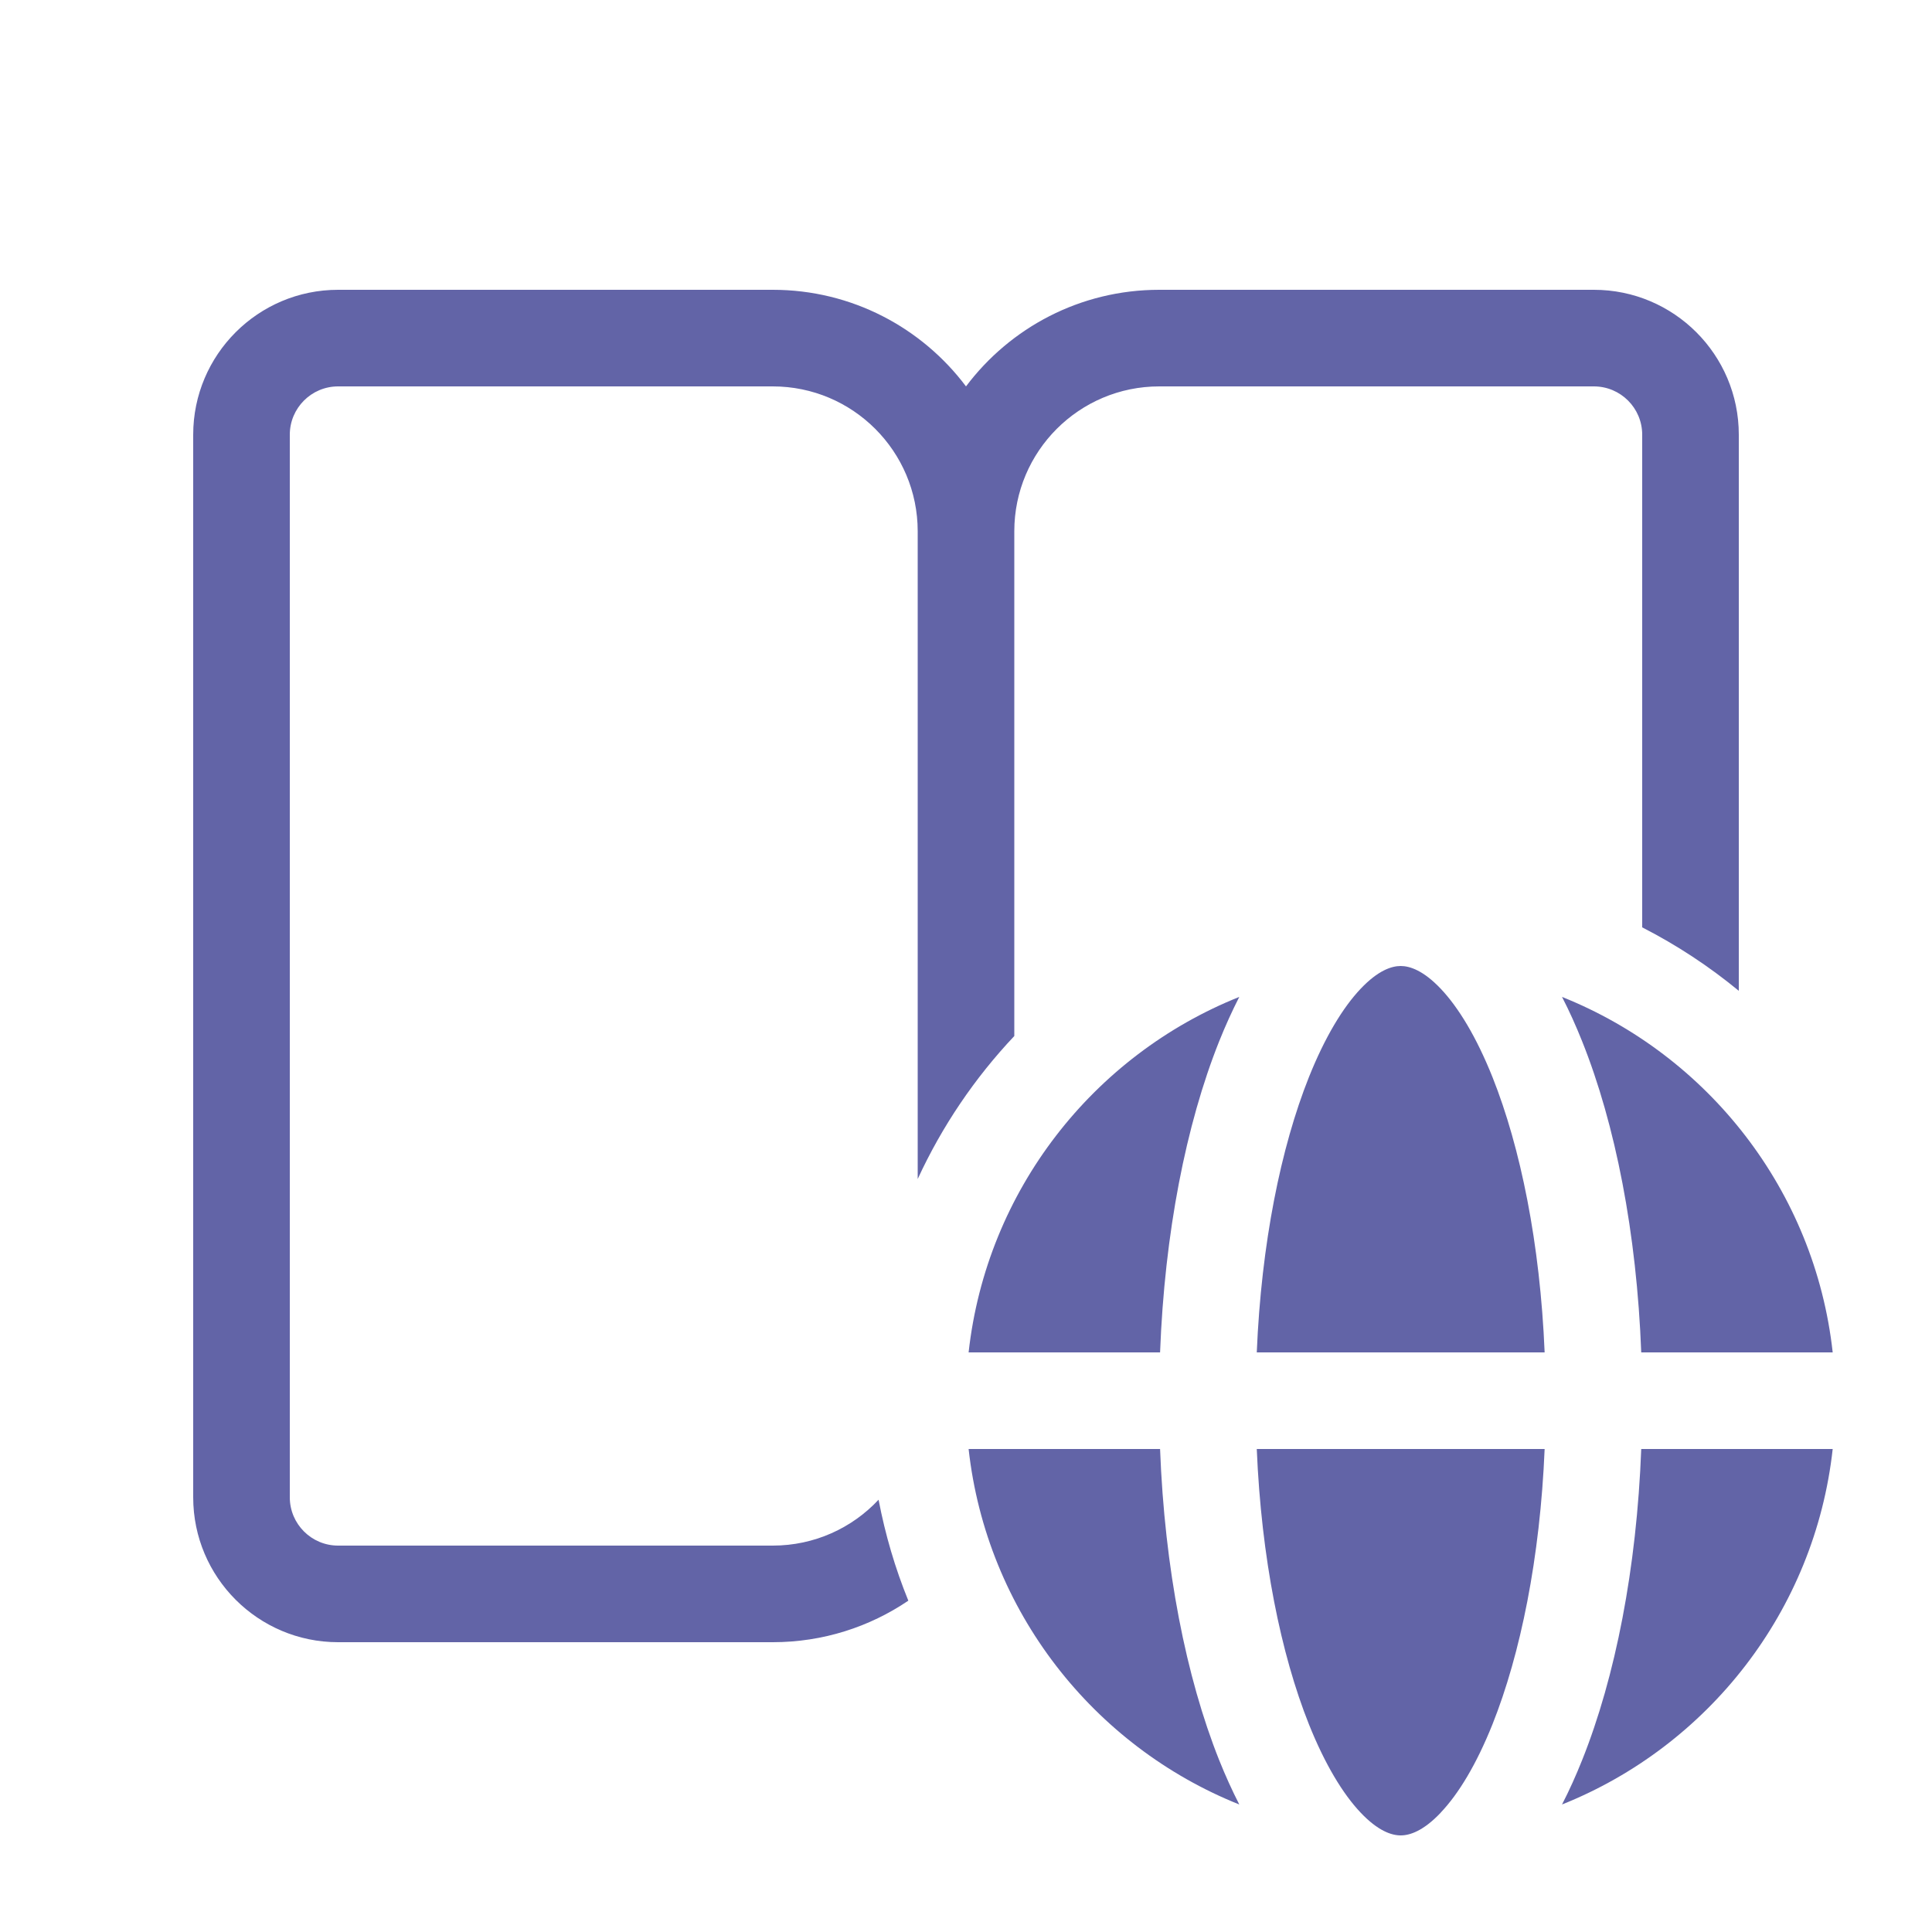 <svg xmlns="http://www.w3.org/2000/svg" width="20" height="20" fill="none" viewBox="0 0 20 20">
    <path fill="#6264A7" d="M18 4.5v5.757c-.307-.253-.642-.474-1-.657V4.5c0-.276-.224-.5-.5-.5H12c-.828 0-1.5.672-1.5 1.5v5.225c-.409.433-.748.933-1 1.48V5.5C9.5 4.672 8.828 4 8 4H3.5c-.276 0-.5.224-.5.5v11c0 .276.224.5.5.5H8c.432 0 .822-.183 1.095-.475.069.362.172.711.308 1.045-.4.271-.883.43-1.403.43H3.5c-.828 0-1.5-.672-1.5-1.5v-11C2 3.672 2.672 3 3.5 3H8c.818 0 1.544.393 2 1 .456-.607 1.182-1 2-1h4.5c.828 0 1.5.672 1.5 1.5z"/>
    <path fill="#6264A7" d="M13.01 14c.047-1.128.25-2.123.54-2.85.167-.417.353-.722.535-.914.18-.19.32-.236.415-.236.094 0 .235.046.415.236.182.192.368.497.535.914.29.727.493 1.722.54 2.85h-2.98zM12.621 10.779c.064-.16.134-.314.208-.459-1.51.604-2.616 2.003-2.802 3.68h1.982c.047-1.234.268-2.36.612-3.221zM16.378 10.779c-.064-.16-.133-.314-.208-.459 1.51.604 2.617 2.003 2.802 3.68H16.99c-.047-1.234-.267-2.36-.612-3.221zM16.99 15h1.982c-.185 1.677-1.291 3.076-2.802 3.68.075-.145.144-.299.208-.459.345-.862.565-1.987.612-3.221zM14.915 18.764c-.18.19-.32.236-.415.236-.095 0-.235-.046-.415-.236-.182-.192-.368-.497-.535-.914-.29-.727-.493-1.722-.54-2.85h2.98c-.047 1.128-.25 2.123-.54 2.85-.167.417-.353.722-.535.913zM10.027 15c.186 1.677 1.292 3.076 2.802 3.68-.074-.145-.144-.299-.208-.459-.344-.862-.565-1.987-.612-3.221h-1.982z"/>
</svg>
